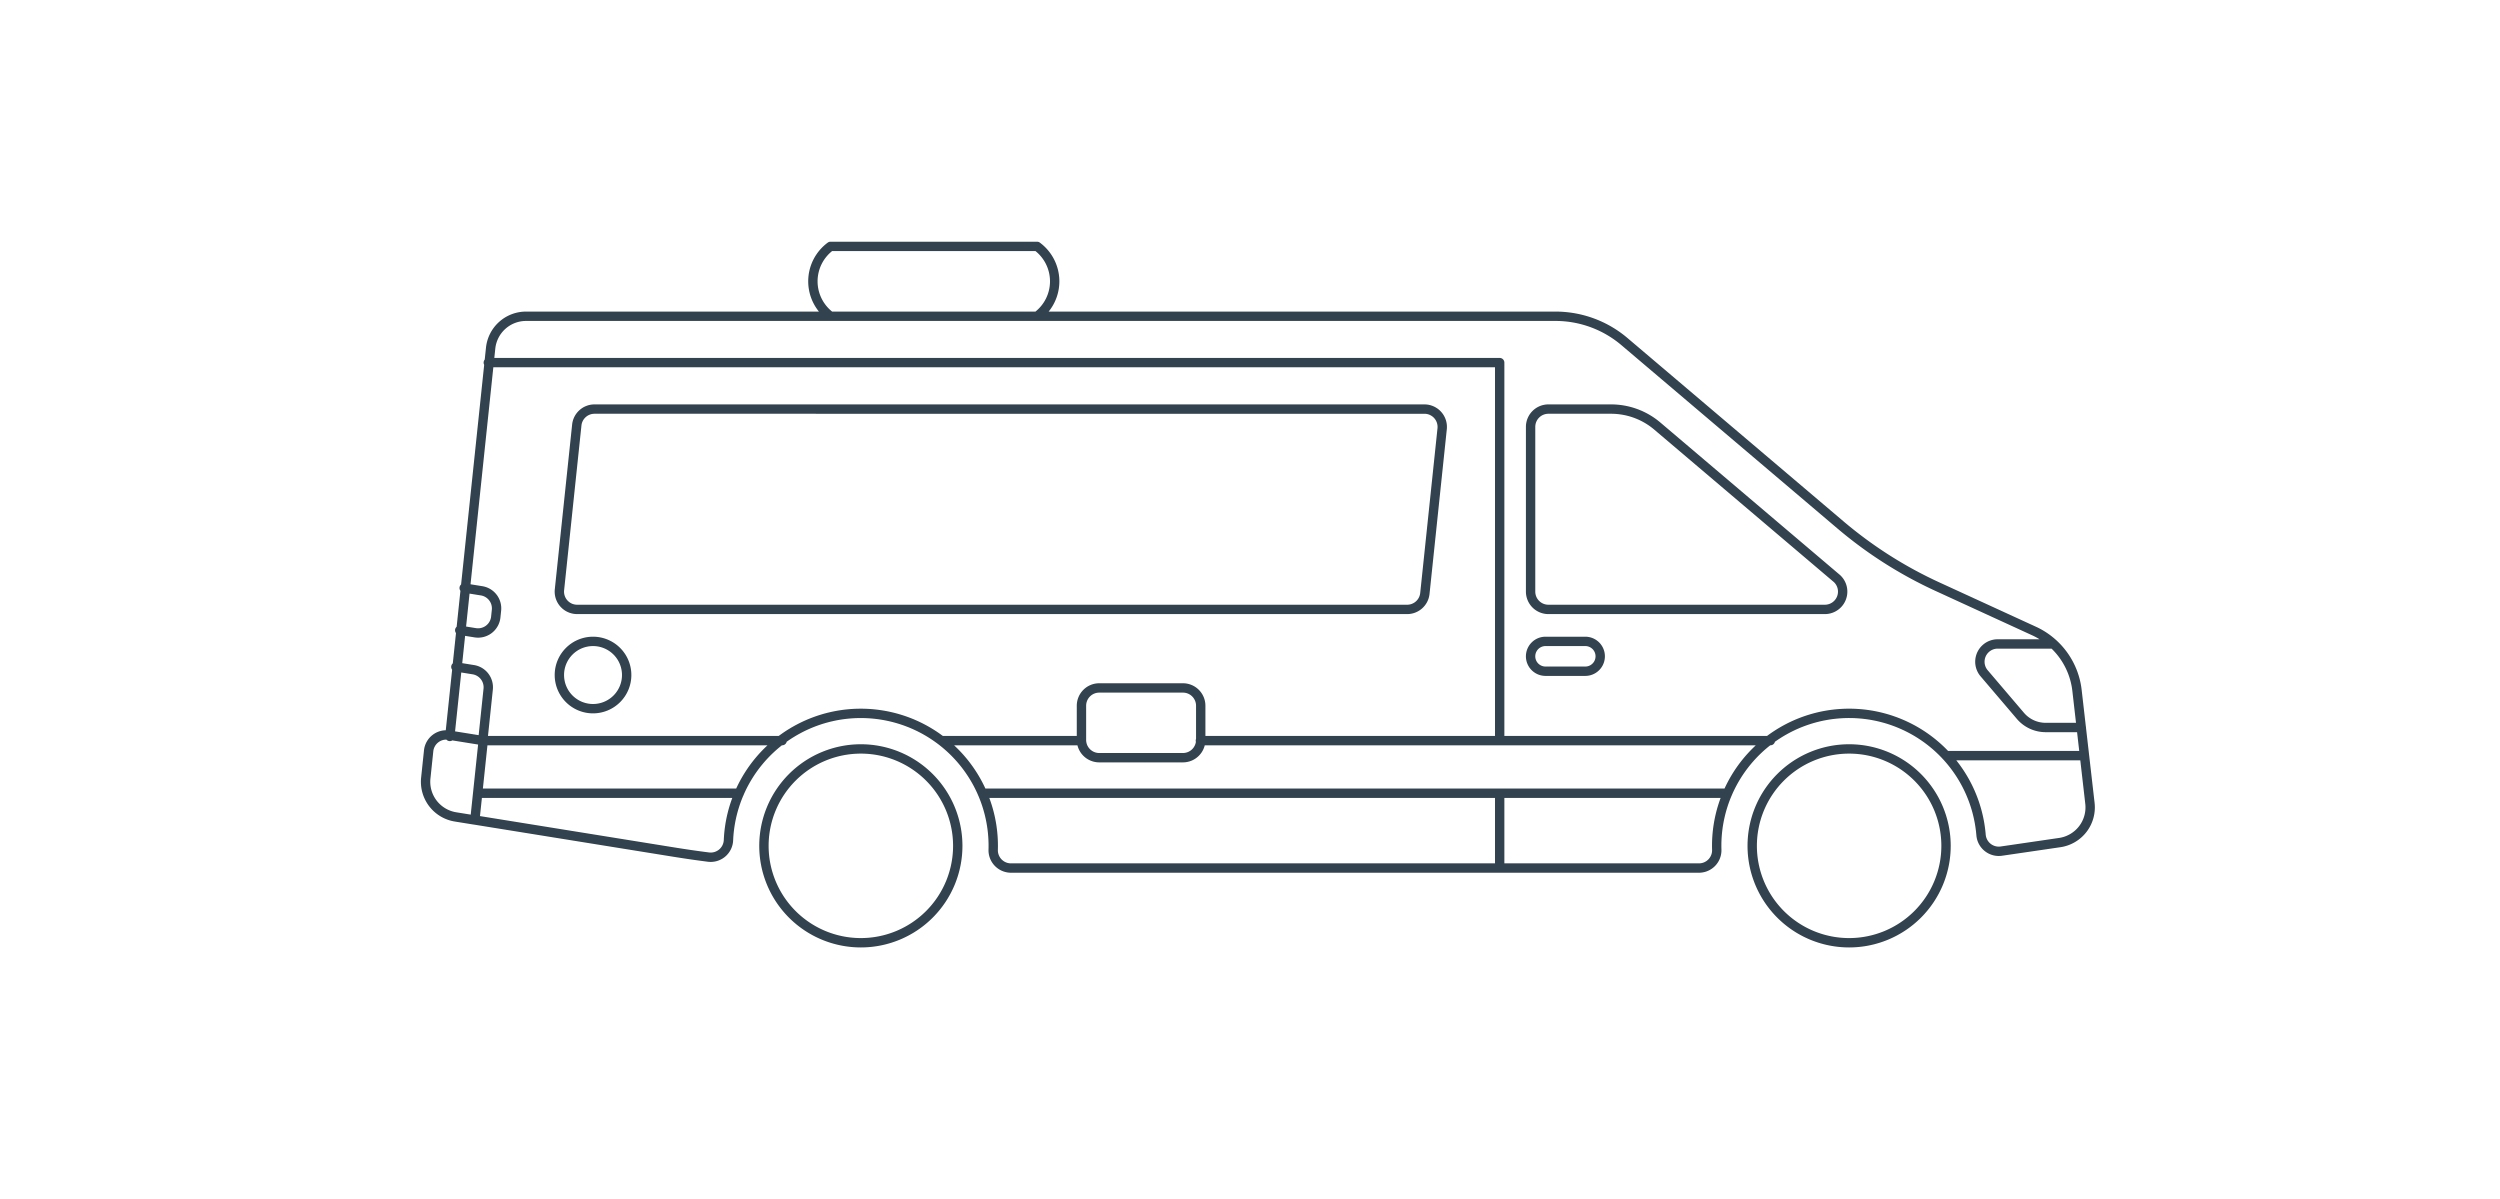 <svg xmlns="http://www.w3.org/2000/svg" width="534" height="256" viewBox="0 0 534 256"><defs><style>.a{fill:#ffd1a2;opacity:0;}.b{fill:none;stroke:#32424e;stroke-linecap:round;stroke-linejoin:round;stroke-width:2px;}</style></defs><g transform="translate(-617.5 -910)"><rect class="a" width="534" height="256" transform="translate(617.5 910)"/><path class="b" d="M751.357,1054.188a7.187,7.187,0,1,1-7.188-7.188A7.187,7.187,0,0,1,751.357,1054.188Zm186.475,25.239v15.989M721.8,987.453H937.832v80.739m95.34,3.208h28.893m-5.944-23.851h-11.913a3.8,3.8,0,0,0-2.892,6.27l7.742,9.085a7.084,7.084,0,0,0,5.392,2.489h7.615m-347.189-12.948,3.725.6a3.805,3.805,0,0,1,3.176,4.153l-1.061,10.114m-5.015-22.688,3.311.533a3.8,3.8,0,0,0,4.384-3.357l.153-1.454a3.8,3.8,0,0,0-3.176-4.149l-3.725-.6m4.068,32.6-1.786,16.961-4.131-.666a7.6,7.6,0,0,1-6.352-8.3l.61-5.808a3.794,3.794,0,0,1,4.386-3.354Zm265.8,11.235H827.333m46.572-11.235H995.654m-176.9,0H848.5m-73.087,11.235h-55.88m1.184-11.235h63.845m159.873-18.008A3.188,3.188,0,0,1,947.62,1047h8.5a3.187,3.187,0,0,1,0,6.374h-8.5A3.188,3.188,0,0,1,944.434,1050.184Zm65.315-16.713L971.5,1001.009a15.255,15.255,0,0,0-9.883-3.629H948.236a3.8,3.8,0,0,0-3.8,3.8v35.189a3.8,3.8,0,0,0,3.8,3.8h59.053a3.8,3.8,0,0,0,2.46-6.7ZM744.482,997.38a3.8,3.8,0,0,0-3.779,3.4L737,1035.97a3.8,3.8,0,0,0,3.784,4.2H918.067a3.8,3.8,0,0,0,3.784-3.4l3.693-35.189a3.808,3.808,0,0,0-3.783-4.2Zm129.494,70.664a3.8,3.8,0,0,1-3.8,3.8H852.3a3.8,3.8,0,0,1-3.8-3.8v-7.3a3.8,3.8,0,0,1,3.8-3.8h17.876a3.8,3.8,0,0,1,3.8,3.8ZM718.93,1085.153,761.389,1092q3.705.6,7.424,1.075a3.8,3.8,0,0,0,4.288-3.62,28.292,28.292,0,0,1,56.546,2.036,3.8,3.8,0,0,0,3.8,3.924H980.4a3.8,3.8,0,0,0,3.8-3.924,28.279,28.279,0,0,1,56.45-3.161,3.8,3.8,0,0,0,4.338,3.468c5.02-.729,12.511-1.831,12.511-1.831a7.594,7.594,0,0,0,6.41-8.384l-2.762-24.116a15.956,15.956,0,0,0-9.2-12.694l-20.566-9.441a90.032,90.032,0,0,1-20.789-13.237l-46.121-39.14a22.75,22.75,0,0,0-14.718-5.4H729.862a7.6,7.6,0,0,0-7.562,6.808l-8.717,82.939M839.016,962.629H794.9a9.278,9.278,0,0,0,0,14.925h44.118a9.282,9.282,0,0,0,0-14.925Zm-16.939,128.043a20.7,20.7,0,1,1-20.7-20.7A20.7,20.7,0,0,1,822.077,1090.672Zm211.095,0a20.7,20.7,0,1,1-20.7-20.7A20.7,20.7,0,0,1,1033.172,1090.672Z"/></g></svg>